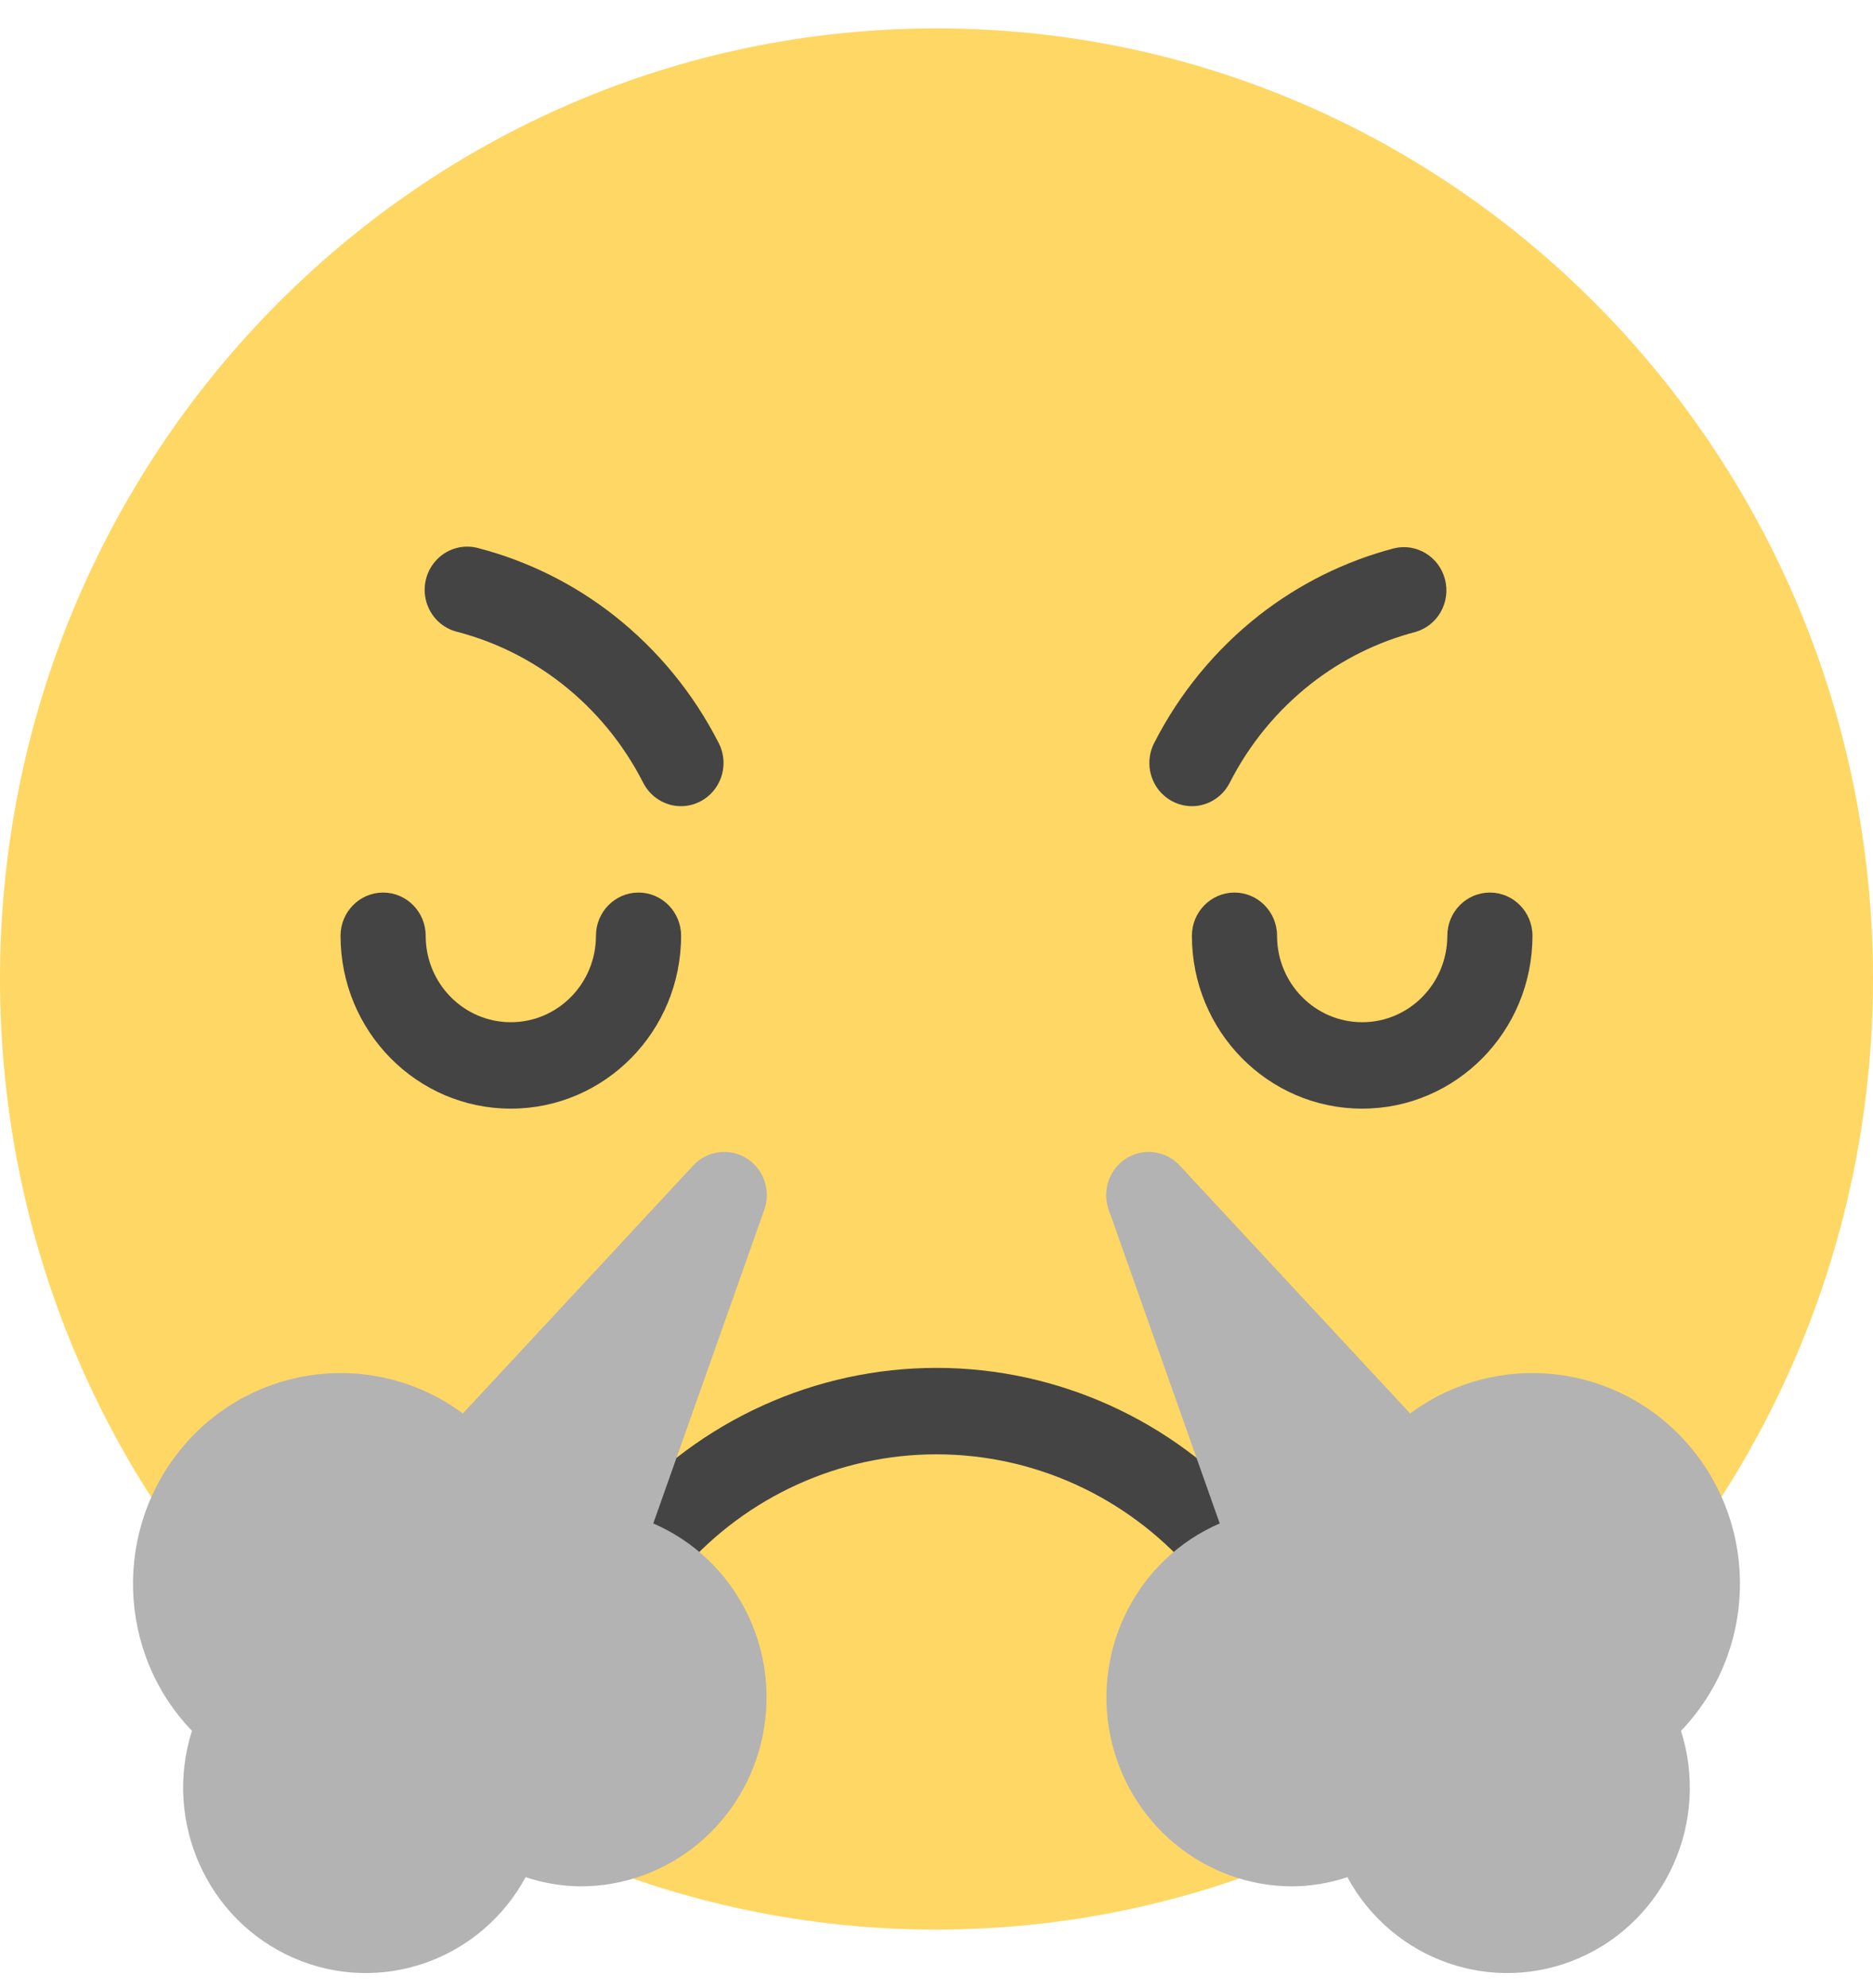 <?xml version="1.0" encoding="UTF-8"?>
<svg width="33px" height="35px" viewBox="0 0 33 35" version="1.1" xmlns="http://www.w3.org/2000/svg" xmlns:xlink="http://www.w3.org/1999/xlink">
    <!-- Generator: Sketch 52.2 (67145) - http://www.bohemiancoding.com/sketch -->
    <title>frustrated</title>
    <desc>Created with Sketch.</desc>
    <g id="Toto-je-verzia-na-vyrobu" stroke="none" stroke-width="1" fill="none" fill-rule="evenodd">
        <g id="Homepage" transform="translate(-1007, -652)" fill-rule="nonzero">
            <g id="Widgety" transform="translate(800, 80)">
                <g id="Otazka-tyzdna" transform="translate(0, 427.5)">
                    <g id="Pozicie" transform="translate(0, 30)">
                        <g id="emo" transform="translate(73, 115)">
                            <g id="frustrated" transform="translate(134, 0)">
                                <path d="M16.5,33.478 C7.387,33.478 1.16573418e-15,25.984 0,16.739 C-1.16573418e-15,7.494 7.387,1.68946982e-15 16.5,0 C25.613,-1.68946982e-15 33,7.494 33,16.739 C32.99,25.98 25.608,33.468 16.5,33.478 Z" id="Shape" fill="#FFD764"></path>
                                <path d="M26.25,15.217 C25.836,15.217 25.5,15.558 25.5,15.978 C25.5,16.819 24.828,17.5 24,17.5 C23.172,17.5 22.5,16.819 22.5,15.978 C22.5,15.558 22.164,15.217 21.75,15.217 C21.336,15.217 21,15.558 21,15.978 C21,17.659 22.343,19.022 24,19.022 C25.657,19.022 27,17.659 27,15.978 C27,15.558 26.664,15.217 26.25,15.217 Z" id="Shape" fill="#444444"></path>
                                <path d="M6.75,15.217 C7.164,15.217 7.5,15.558 7.5,15.978 C7.5,16.819 8.172,17.5 9,17.5 C9.828,17.5 10.5,16.819 10.5,15.978 C10.5,15.558 10.836,15.217 11.25,15.217 C11.664,15.217 12,15.558 12,15.978 C12,17.659 10.657,19.022 9,19.022 C7.343,19.022 6,17.659 6,15.978 C6,15.558 6.336,15.217 6.75,15.217 Z" id="Shape" fill="#444444"></path>
                                <path d="M21,13.696 C20.739,13.695 20.496,13.557 20.36,13.331 C20.224,13.104 20.214,12.822 20.334,12.586 C20.781,11.708 21.413,10.94 22.183,10.335 C22.89,9.782 23.699,9.381 24.562,9.155 C24.96,9.06 25.358,9.305 25.46,9.705 C25.562,10.106 25.33,10.516 24.938,10.628 C24.27,10.803 23.644,11.113 23.098,11.541 C22.501,12.009 22.012,12.604 21.666,13.284 C21.537,13.537 21.28,13.696 21,13.696 Z" id="Shape" fill="#444444"></path>
                                <path d="M12,13.696 C11.719,13.696 11.461,13.537 11.332,13.283 C10.986,12.603 10.497,12.008 9.9,11.54 C9.354,11.112 8.728,10.802 8.06,10.627 C7.796,10.564 7.585,10.36 7.511,10.095 C7.436,9.83 7.509,9.545 7.701,9.349 C7.893,9.154 8.174,9.079 8.435,9.154 C9.299,9.38 10.108,9.781 10.814,10.334 C11.585,10.939 12.216,11.707 12.664,12.586 C12.784,12.821 12.774,13.103 12.639,13.329 C12.503,13.556 12.261,13.695 12,13.696 Z" id="Shape" fill="#444444"></path>
                                <path d="M11.469,27.391 C11.173,27.391 10.905,27.215 10.784,26.941 C10.664,26.667 10.713,26.347 10.91,26.123 C12.333,24.509 14.366,23.587 16.5,23.587 C18.634,23.587 20.667,24.509 22.09,26.123 C22.271,26.325 22.332,26.61 22.249,26.871 C22.166,27.131 21.951,27.326 21.687,27.381 C21.423,27.436 21.15,27.343 20.972,27.138 C19.834,25.847 18.207,25.109 16.5,25.109 C14.793,25.109 13.166,25.847 12.028,27.138 C11.885,27.299 11.682,27.391 11.469,27.391 Z" id="Shape" fill="#444444"></path>
                                <path d="M11.51,26.326 L13.466,20.802 C13.587,20.463 13.456,20.085 13.153,19.896 C12.85,19.708 12.458,19.761 12.214,20.023 L8.155,24.39 C6.62,23.254 4.482,23.501 3.237,24.958 C1.992,26.416 2.055,28.598 3.382,29.978 C2.874,31.578 3.647,33.308 5.168,33.975 C6.689,34.642 8.461,34.028 9.261,32.555 C9.574,32.659 9.9,32.714 10.229,32.717 C11.788,32.715 13.129,31.601 13.44,30.052 C13.75,28.503 12.944,26.946 11.51,26.326 Z" id="Shape" fill="#B3B3B3"></path>
                                <path d="M21.49,26.326 L19.534,20.802 C19.413,20.463 19.544,20.085 19.847,19.896 C20.15,19.708 20.542,19.761 20.785,20.023 L24.845,24.39 C26.38,23.254 28.518,23.501 29.763,24.958 C31.008,26.416 30.945,28.598 29.617,29.978 C30.126,31.578 29.353,33.308 27.832,33.975 C26.311,34.642 24.539,34.028 23.739,32.555 C23.426,32.659 23.1,32.714 22.771,32.717 C21.212,32.715 19.871,31.601 19.56,30.052 C19.25,28.503 20.056,26.946 21.49,26.326 Z" id="Shape" fill="#B3B3B3"></path>
                            </g>
                        </g>
                    </g>
                </g>
            </g>
        </g>
    </g>
</svg>